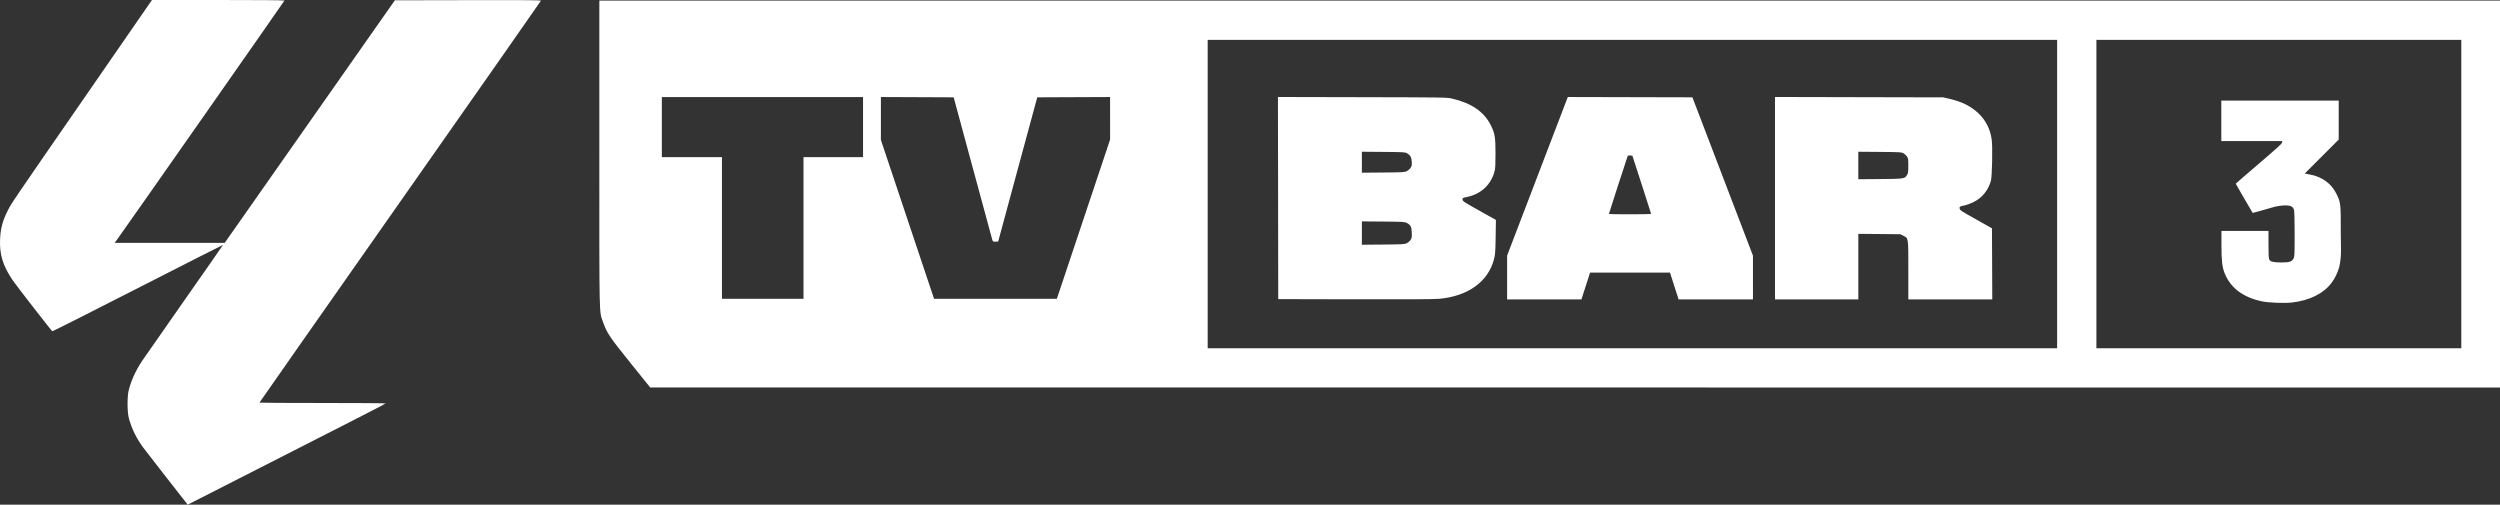 <svg version="1.1" viewBox="0 0 800 161.49" xmlns="http://www.w3.org/2000/svg">
 <rect x="0" y="0" width="800" height="161.49" fill="#333333" stroke="none"/>
 <path d="m27.016 31.263c-23.824 34.458-23.283 33.662-24.492 36.041-1.696 3.335-2.357 5.798-2.502 9.323-0.197 4.809 0.883 8.344 3.95 12.93 1.073 1.604 12.436 16.246 12.767 16.45 0.082 0.051 12.393-6.159 27.357-13.799 14.964-7.641 27.231-13.867 27.262-13.836 0.03 0.03-5.532 8.018-12.362 17.749-6.83 9.732-12.927 18.465-13.55 19.408-2.049 3.103-3.542 6.396-4.272 9.429-0.509 2.113-0.466 6.983 0.08 8.959 0.922 3.337 2.408 6.358 4.587 9.323 0.596 0.811 4.039 5.25 7.651 9.865l6.567 8.391 7.917-4.03c45.586-23.205 55.427-28.241 55.427-28.365 3.8e-4 -0.079-9.085-0.143-20.191-0.143-11.106 0-20.191-0.05-20.191-0.112 0-0.061 20.25-28.965 45.002-64.231 24.751-35.266 45.03-64.231 45.063-64.368 0.051-0.202-4.216-0.239-23.334-0.199l-23.395 0.048-54.448 77.622h-35.209l0.657-0.905c2.728-3.756 53.663-76.492 53.663-76.633 0-0.111-8.06-0.179-21.197-0.179h-21.197l-21.614 31.262m164.77 17.857c0 53.787-0.074 50.358 1.161 53.859 1.292 3.664 2.014 4.735 9.243 13.712l5.882 7.304 591.93 9e-3v-123.81h-608.21v48.929m194.67 12.978v49.335h271.82v-98.67h-271.82v49.335m284.39 0v49.335h116.77v-98.67h-116.77v49.335m-459.06-21.429v9.619h19.239v45.335h26.096v-45.335h19.048v-19.239h-64.383v9.619m70.098-2.752v6.87l17.013 50.836h39.289l8.521-25.477 8.521-25.477-5e-3 -6.811-4e-3 -6.811-23.3 0.098-6.251 23.048c-3.438 12.677-6.253 23.069-6.255 23.096-2e-3 0.027-0.386 0.048-0.854 0.048-0.818 0-0.857-0.027-1.059-0.714-0.115-0.393-2.936-10.786-6.269-23.096l-6.059-22.382-23.288-0.098v6.87m127.1 25.462 0.048 32.34 24.477 0.057c16.511 0.038 25.271-0.011 26.917-0.151 9.309-0.791 15.823-5.496 17.675-12.763 0.362-1.418 0.424-2.293 0.501-7.051l0.089-5.432-5.305-2.969c-4.916-2.751-5.309-3.009-5.361-3.523-0.056-0.549-0.04-0.558 1.474-0.871 4.464-0.923 7.712-4.004 8.797-8.346 0.185-0.74 0.262-2.361 0.262-5.524 0-5.239-0.206-6.471-1.527-9.109-2.14-4.275-6.184-7.054-12.325-8.47-1.754-0.404-1.97-0.408-28.769-0.468l-27.001-0.061 0.048 32.34m92.542-31.902c-0.092 0.236-4.462 11.652-9.71 25.369l-9.543 24.94v14.028h23.776l2.769-8.572h25.574l1.377 4.286 1.376 4.286h23.797l-2e-3 -14.001-9.688-25.334-9.688-25.334-39.872-0.097-0.168 0.429m66.465 31.948v32.388h26.668v-20.98l6.715 0.061 6.715 0.061 0.952 0.476c1.679 0.839 1.619 0.426 1.619 11.096v9.286h26.862l-0.098-22.754-5.143-2.888c-4.835-2.715-5.146-2.922-5.202-3.465-0.064-0.632-0.104-0.608 1.678-0.993 0.576-0.125 1.776-0.573 2.667-0.997 2.783-1.325 4.728-3.67 5.653-6.818 0.39-1.326 0.587-10.814 0.274-13.144-0.459-3.414-1.877-6.23-4.292-8.524-2.399-2.279-5.286-3.706-9.394-4.646l-1.859-0.425-53.812-0.122v32.388m142.82-18.281h19.473v0.435c0 0.337-1.675 1.865-7.429 6.779-4.086 3.49-7.429 6.387-7.429 6.438s1.221 2.175 2.714 4.718l2.714 4.625 2.286-0.615c1.257-0.338 3.057-0.85 4-1.138 2.367-0.721 5.251-0.868 6.131-0.312 0.402 0.254 0.675 0.628 0.808 1.108 0.124 0.448 0.201 3.412 0.202 7.772 0 6.33-0.033 7.116-0.332 7.715-0.541 1.083-1.293 1.335-3.952 1.322-2.558-0.012-3.496-0.241-3.849-0.941-0.172-0.341-0.241-1.706-0.243-4.81l-3e-3 -4.333h-15.048v4.547c0 4.966 0.239 7.049 1.035 9.02 1.879 4.652 5.843 7.649 11.822 8.939 2.201 0.475 7.333 0.674 9.816 0.382 5.536-0.653 9.99-2.867 12.508-6.216 1.125-1.496 1.839-2.936 2.48-4.996 0.896-3.703 0.524-7.168 0.526-10.628 5e-3 -10.076 7e-3 -10.06-1.437-13.006-1.564-3.191-4.545-5.367-8.326-6.078l-1.768-0.332 10.869-10.874v-12.474h-37.569m-275.02 19.721v3.357l6.81-0.062c6.359-0.058 6.86-0.087 7.569-0.443 0.418-0.21 0.961-0.681 1.207-1.048 0.384-0.571 0.438-0.85 0.378-1.946-0.079-1.441-0.439-2.091-1.507-2.72-0.609-0.359-1.046-0.384-7.552-0.438l-6.905-0.056v3.357m158.86 1.042v4.399l7-0.056c7.771-0.063 7.849-0.075 8.627-1.351 0.315-0.516 0.372-0.965 0.373-2.915 0-2.077-0.042-2.368-0.428-2.942-0.236-0.35-0.729-0.813-1.095-1.028-0.634-0.372-1.004-0.394-7.571-0.448l-6.905-0.056v4.399m-73.774-3.106c-0.11 0.184-6.039 18.461-6.039 18.617 0 0.06 3.043 0.109 6.762 0.109s6.758-0.064 6.752-0.143c-6e-3 -0.079-1.359-4.3-3.008-9.381l-2.998-9.238-0.689-0.058c-0.379-0.032-0.73 0.011-0.78 0.095m-85.089 24.73v3.736l6.81-0.061c6.361-0.057 6.86-0.086 7.569-0.442 0.418-0.21 0.96-0.681 1.206-1.048 0.399-0.596 0.44-0.843 0.383-2.32-0.073-1.905-0.371-2.485-1.599-3.109-0.701-0.356-1.19-0.385-7.559-0.438l-6.81-0.057v3.736" fill="#fff" fill-rule="evenodd" stroke-width=".19"/>
</svg>
